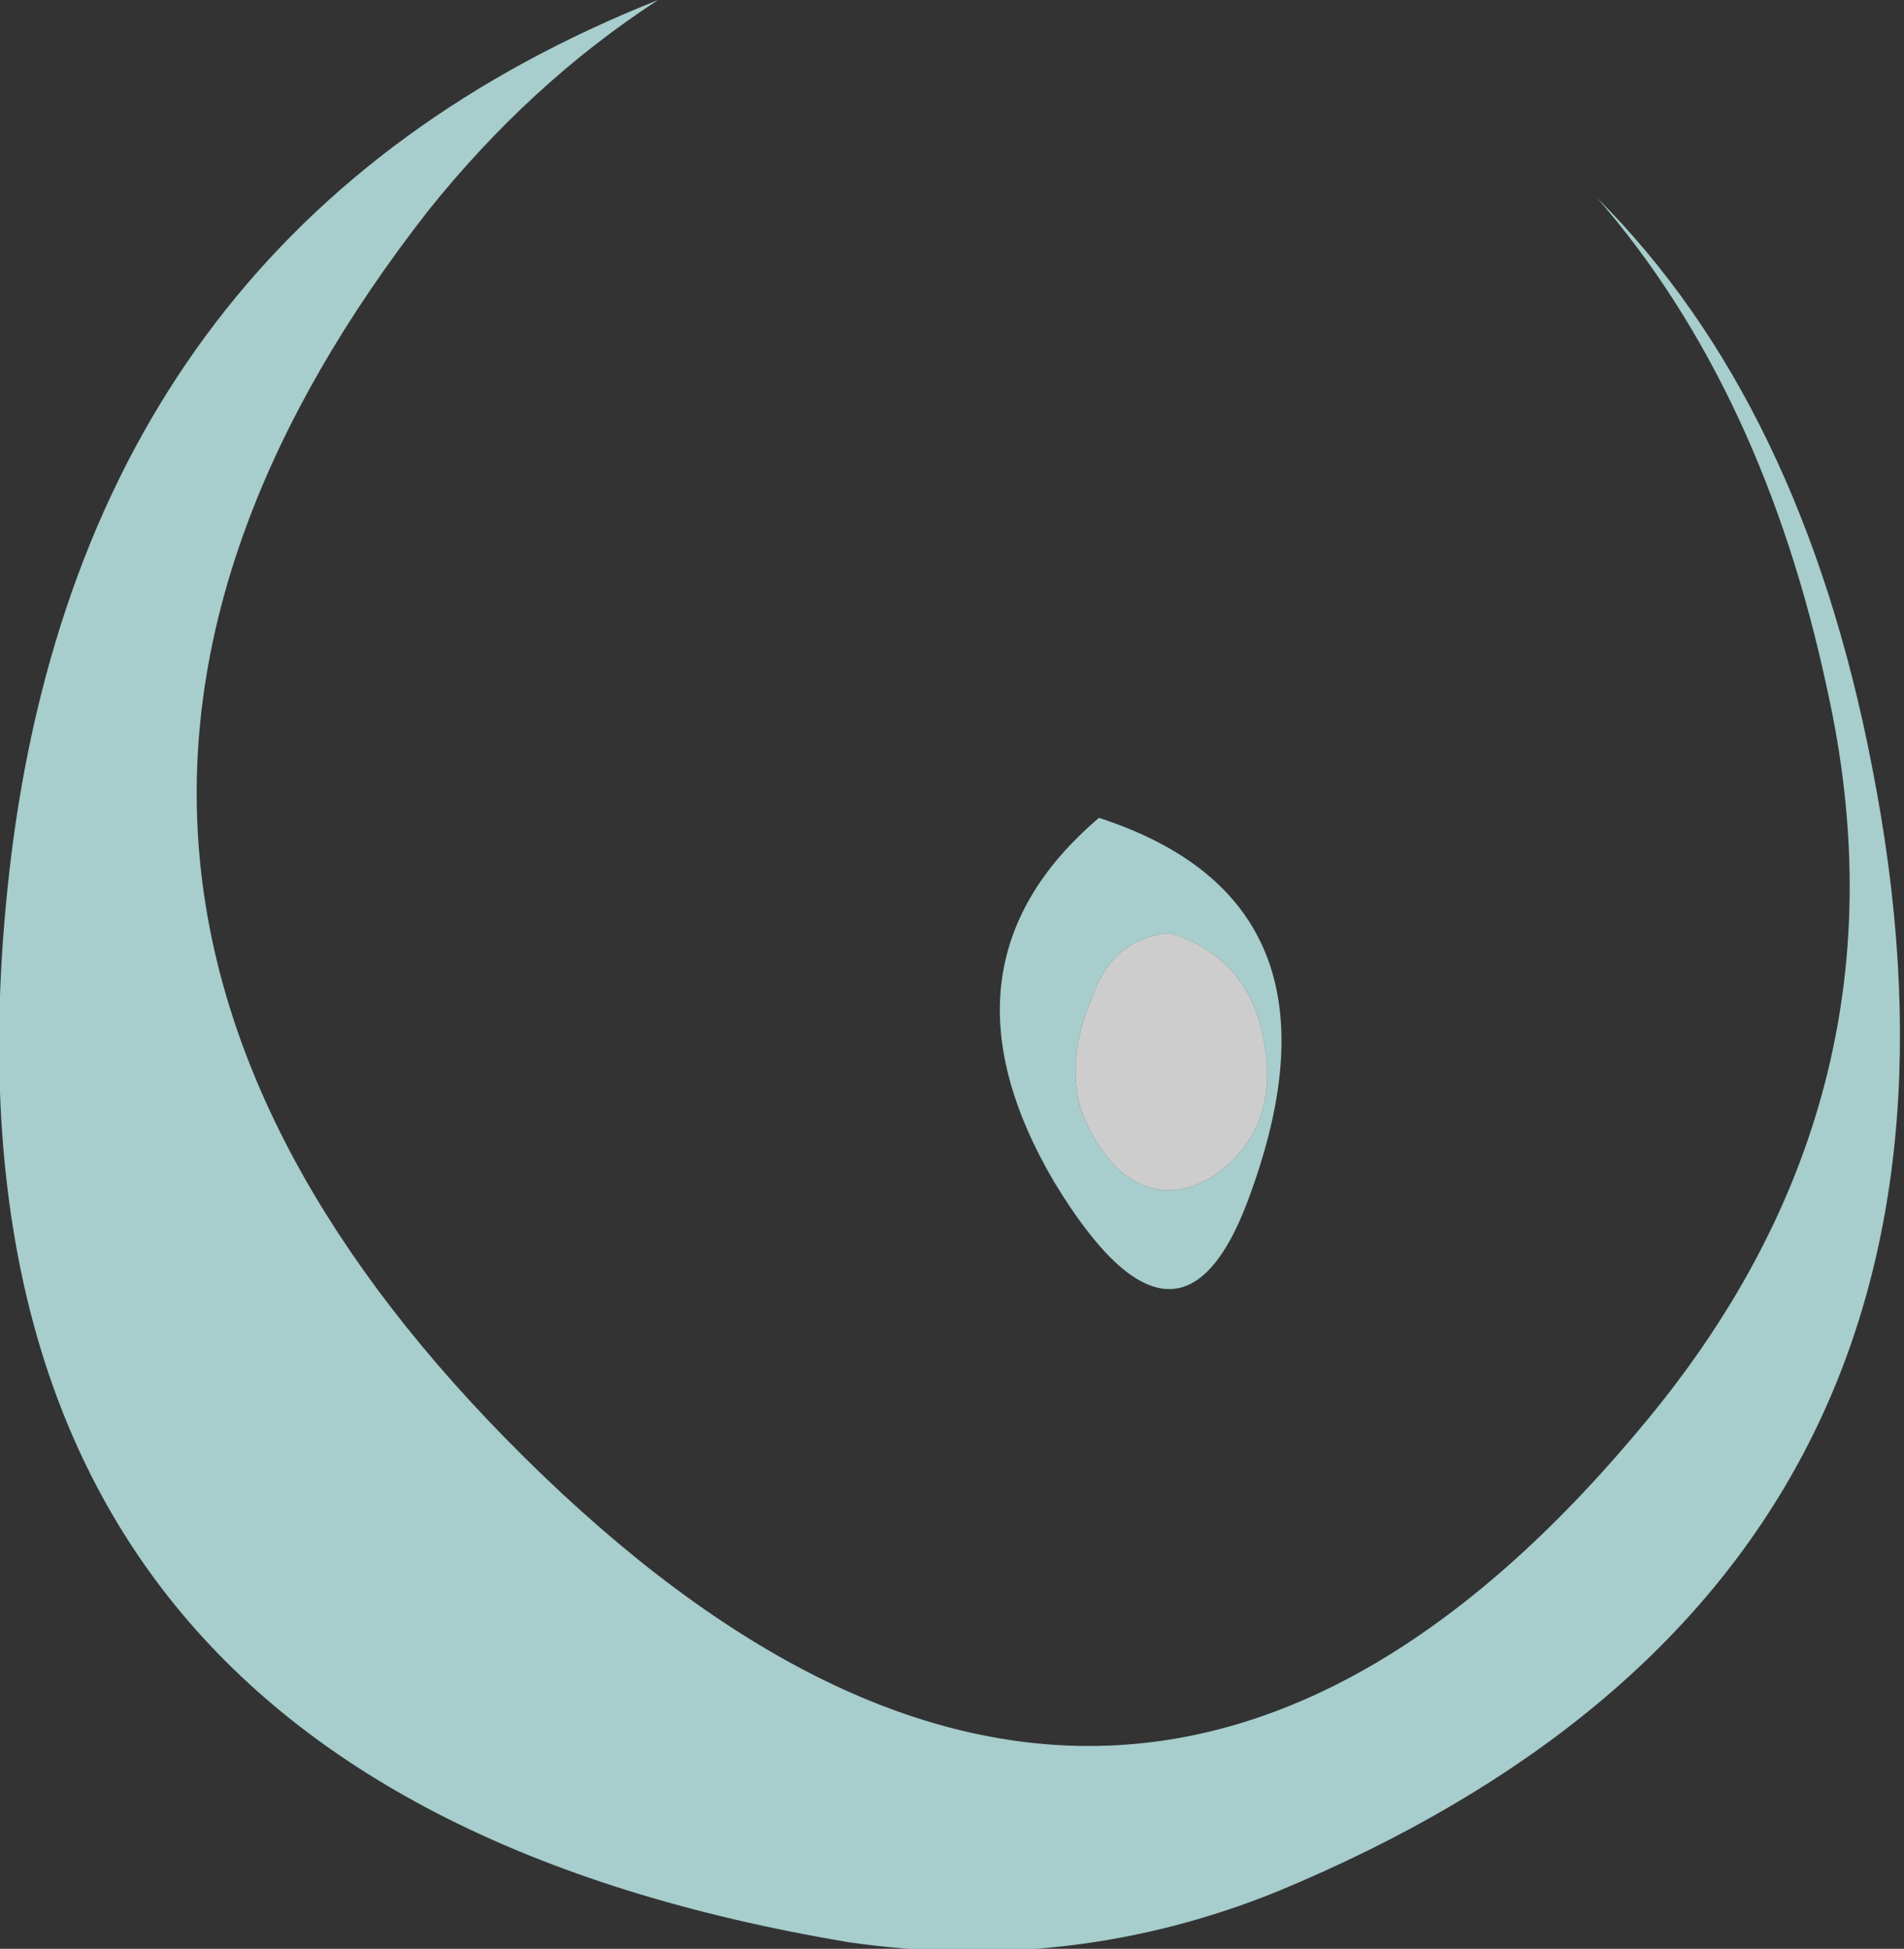 <?xml version="1.0" encoding="UTF-8" standalone="no"?>
<svg xmlns:ffdec="https://www.free-decompiler.com/flash" xmlns:xlink="http://www.w3.org/1999/xlink" ffdec:objectType="shape" height="15.25px" width="14.9px" xmlns="http://www.w3.org/2000/svg">
  <rect width="100%" height="100%" fill="#333333" stroke="none"/>
  <g transform="matrix(1.0, 0.0, 0.0, 1.0, 8.85, 20.1)">
    <path d="M5.45 -14.7 Q4.95 -17.05 3.65 -18.55 5.25 -16.95 5.8 -14.1 7.05 -7.75 1.15 -5.3 -0.45 -4.65 -2.2 -4.9 -9.7 -6.15 -8.75 -13.5 -8.1 -18.35 -3.7 -20.1 -4.7 -19.45 -5.5 -18.45 -9.4 -13.45 -4.9 -8.85 -0.1 -3.95 4.05 -9.0 6.15 -11.55 5.45 -14.7 M1.05 -11.9 Q0.95 -12.6 0.3 -12.8 -0.15 -12.75 -0.3 -12.3 -0.5 -11.85 -0.4 -11.45 -0.3 -11.15 -0.1 -10.95 0.25 -10.65 0.65 -10.9 1.15 -11.25 1.05 -11.9 M-0.25 -13.7 Q1.75 -13.05 0.95 -10.8 0.4 -9.2 -0.6 -10.85 -1.6 -12.55 -0.25 -13.7" fill="#ccfffe" fill-opacity="0.753" fill-rule="evenodd" stroke="none"/>
    <path d="M1.05 -11.9 Q1.15 -11.25 0.65 -10.9 0.25 -10.65 -0.1 -10.95 -0.3 -11.15 -0.4 -11.45 -0.5 -11.85 -0.3 -12.3 -0.15 -12.75 0.3 -12.8 0.95 -12.6 1.05 -11.9" fill="#ffffff" fill-opacity="0.753" fill-rule="evenodd" stroke="none"/>
  </g>
</svg>
